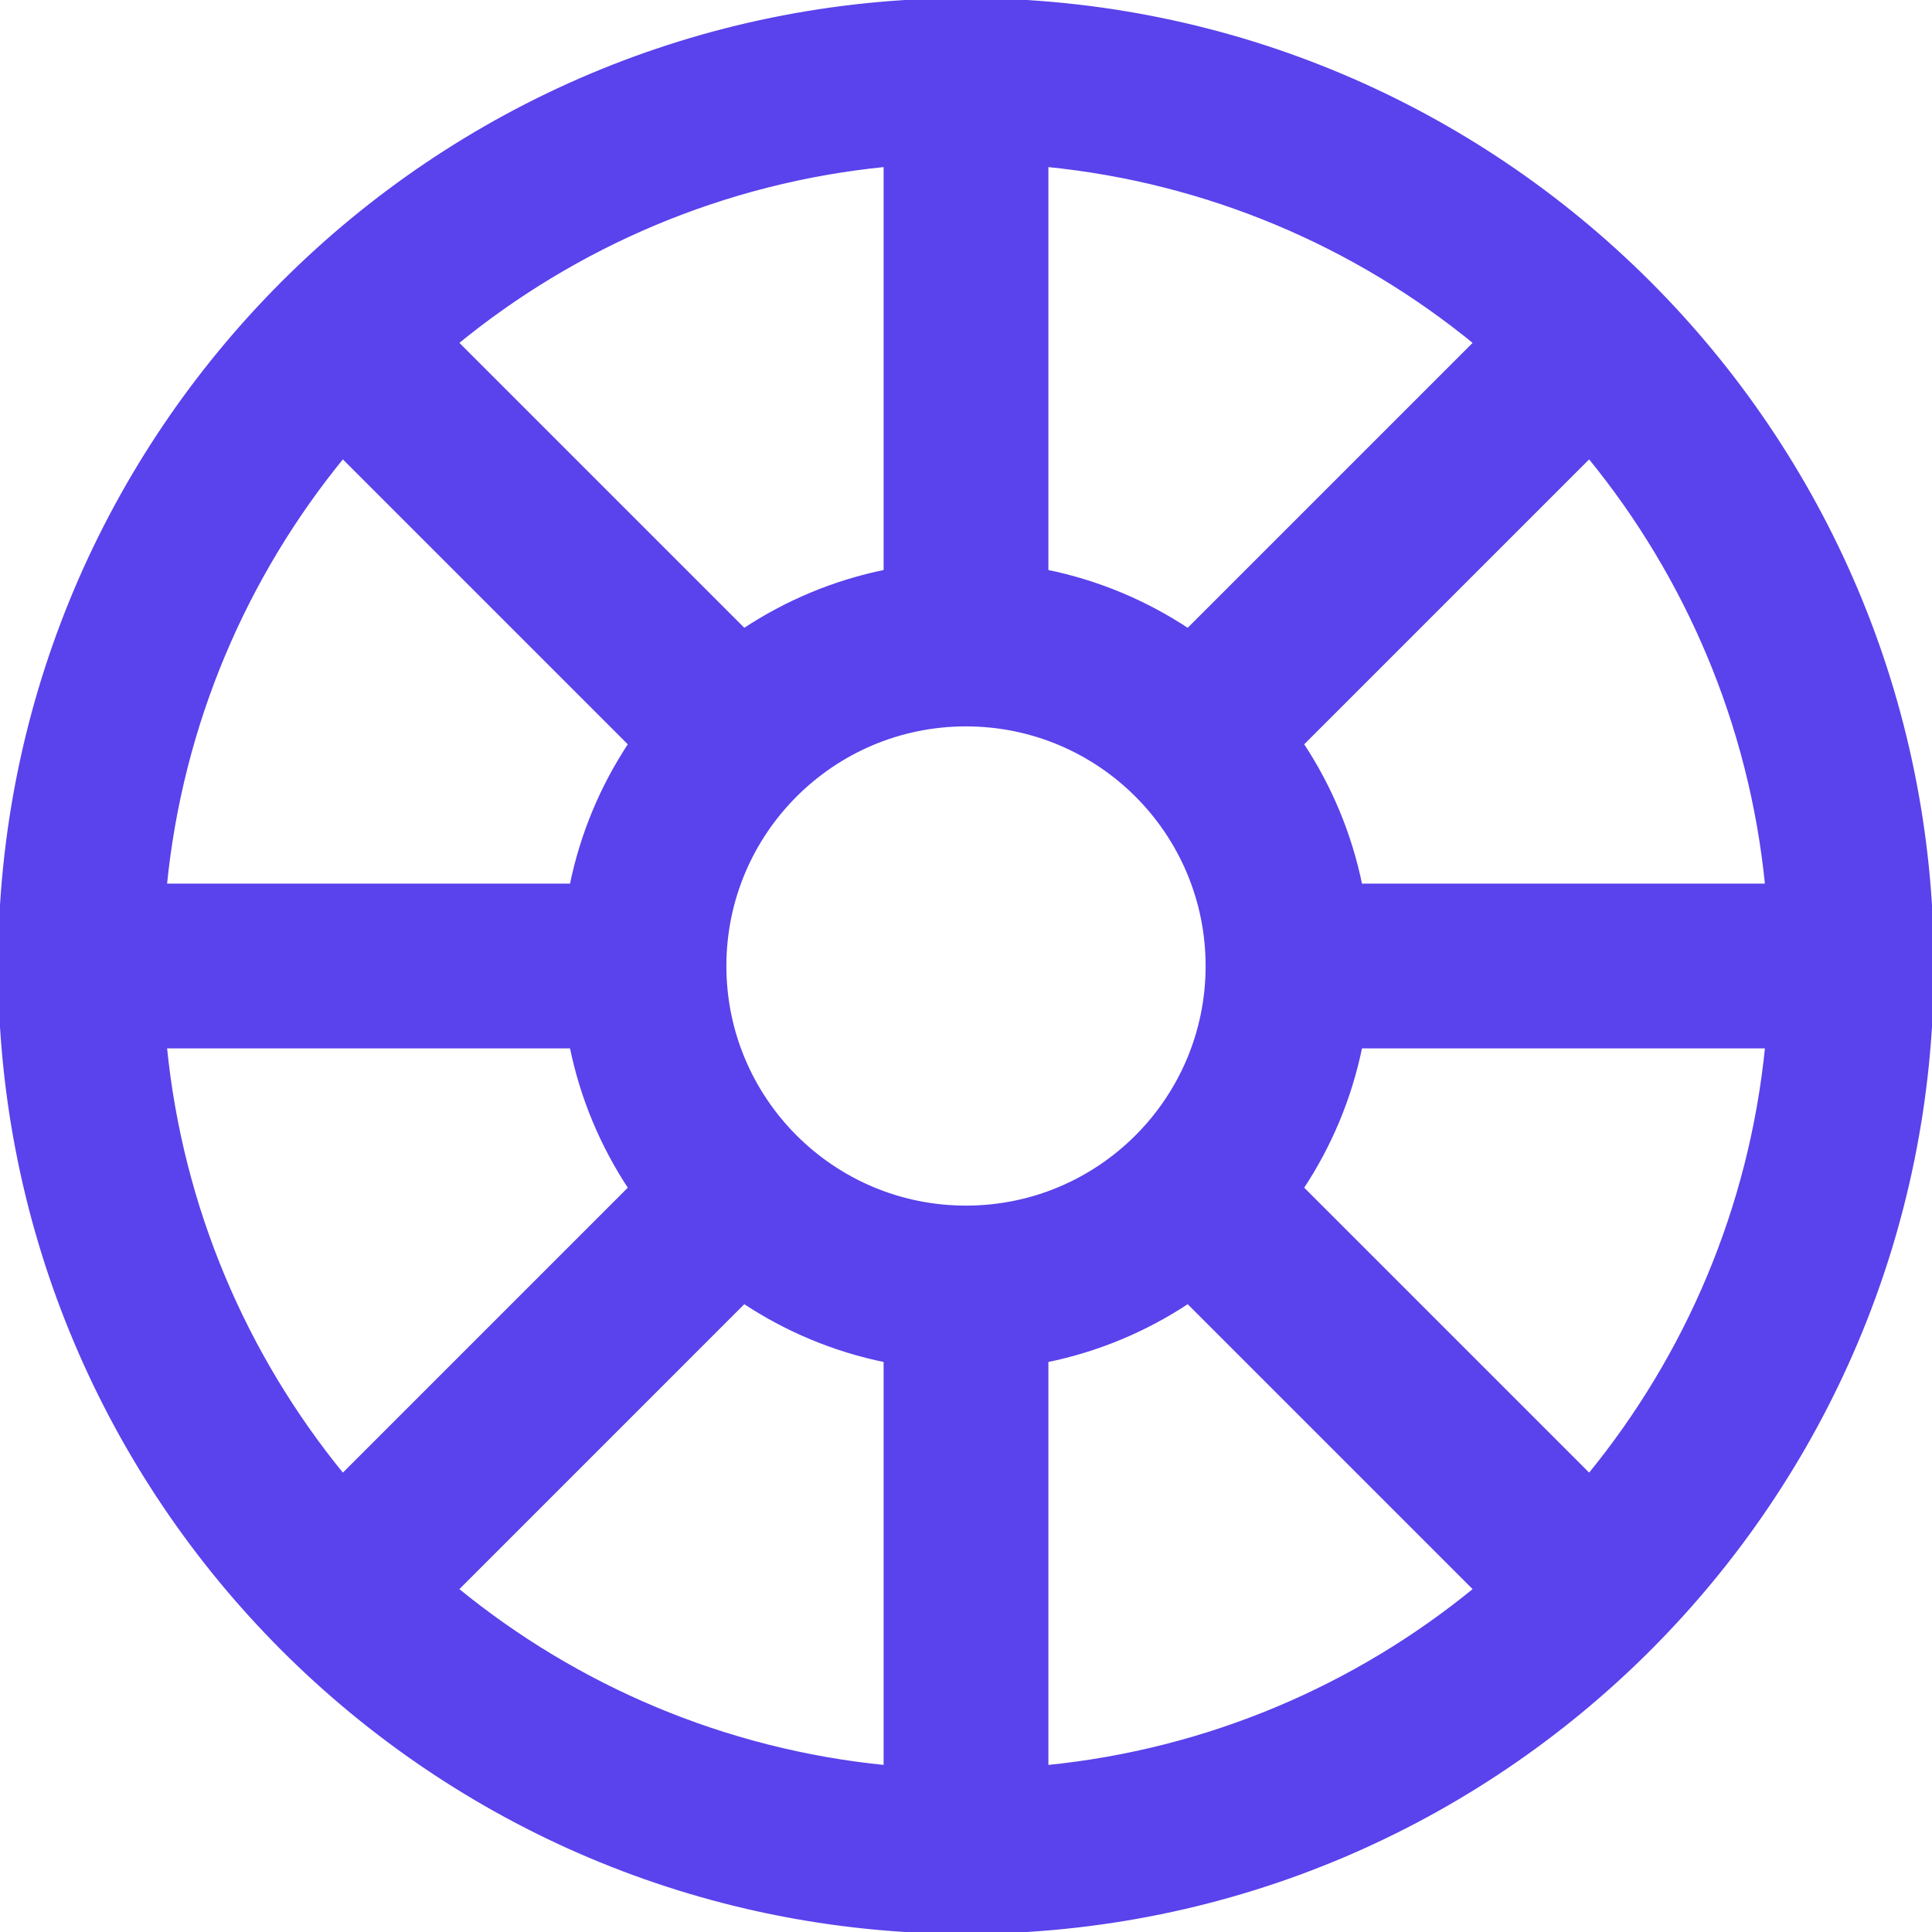 <!DOCTYPE svg PUBLIC "-//W3C//DTD SVG 1.1//EN" "http://www.w3.org/Graphics/SVG/1.1/DTD/svg11.dtd">
<!-- Uploaded to: SVG Repo, www.svgrepo.com, Transformed by: SVG Repo Mixer Tools -->
<svg fill="#5a42ec" height="800px" width="800px" version="1.1" id="Layer_1" xmlns="http://www.w3.org/2000/svg" xmlns:xlink="http://www.w3.org/1999/xlink" viewBox="0 0 512 512" xml:space="preserve" stroke="#5a42ec">
<g id="SVGRepo_bgCarrier" stroke-width="0"/>
<g id="SVGRepo_tracerCarrier" stroke-linecap="round" stroke-linejoin="round"/>
<g id="SVGRepo_iconCarrier"> <g> <g> <path d="M437.034,437.002C483.352,390.676,512,326.683,512,256c0-70.601-28.583-134.526-74.806-180.839 c-0.059-0.061-0.109-0.127-0.169-0.188c-0.06-0.06-0.127-0.11-0.188-0.17C390.523,28.582,326.599,0,256,0 S121.477,28.582,75.164,74.804c-0.061,0.06-0.128,0.11-0.188,0.17c-0.06,0.06-0.11,0.127-0.169,0.188 C28.583,121.474,0,185.399,0,256c0,70.683,28.648,134.676,74.966,181.002c0.005,0.005,0.009,0.01,0.014,0.015 c0.005,0.005,0.01,0.009,0.015,0.013C121.321,483.351,185.315,512,256,512s134.679-28.649,181.005-74.969 c0.005-0.005,0.01-0.009,0.015-0.013C437.025,437.013,437.029,437.007,437.034,437.002z M43.726,277.333h107.744 c2.765,13.617,8.127,26.288,15.542,37.483l-76.188,76.188C64.959,359.398,47.986,320.237,43.726,277.333z M90.825,120.993 l76.188,76.188c-7.415,11.196-12.779,23.868-15.544,37.486H43.726C47.986,191.762,64.96,152.6,90.825,120.993z M468.274,234.667 H360.531c-2.765-13.618-8.128-26.29-15.544-37.486l76.188-76.187C447.04,152.6,464.014,191.762,468.274,234.667z M301.25,301.248 c-0.022,0.022-0.04,0.046-0.062,0.068C289.611,312.861,273.639,320,256,320s-33.611-7.139-45.188-18.684 c-0.022-0.022-0.04-0.046-0.062-0.068c-0.022-0.022-0.046-0.039-0.067-0.061C199.139,289.61,192,273.638,192,256 c0-35.343,28.657-64,64-64s64,28.657,64,64c0,17.638-7.139,33.61-18.683,45.187C301.296,301.209,301.272,301.226,301.25,301.248z M314.817,167.011c-11.195-7.414-23.867-12.777-37.483-15.542V43.726c42.904,4.26,82.065,21.234,113.671,47.098L314.817,167.011z M234.667,151.469c-13.617,2.765-26.288,8.127-37.483,15.542l-76.188-76.188c31.606-25.864,70.767-42.838,113.671-47.098V151.469z M197.181,344.987c11.196,7.415,23.868,12.779,37.486,15.544v107.744c-42.905-4.26-82.067-21.235-113.674-47.1L197.181,344.987z M277.333,360.531c13.618-2.765,26.29-8.128,37.486-15.544l76.188,76.188c-31.607,25.865-70.769,42.839-113.674,47.1V360.531z M344.989,314.817c7.414-11.195,12.777-23.867,15.542-37.483h107.744c-4.26,42.904-21.234,82.065-47.098,113.671L344.989,314.817z "/> </g> </g> </g>
</svg>